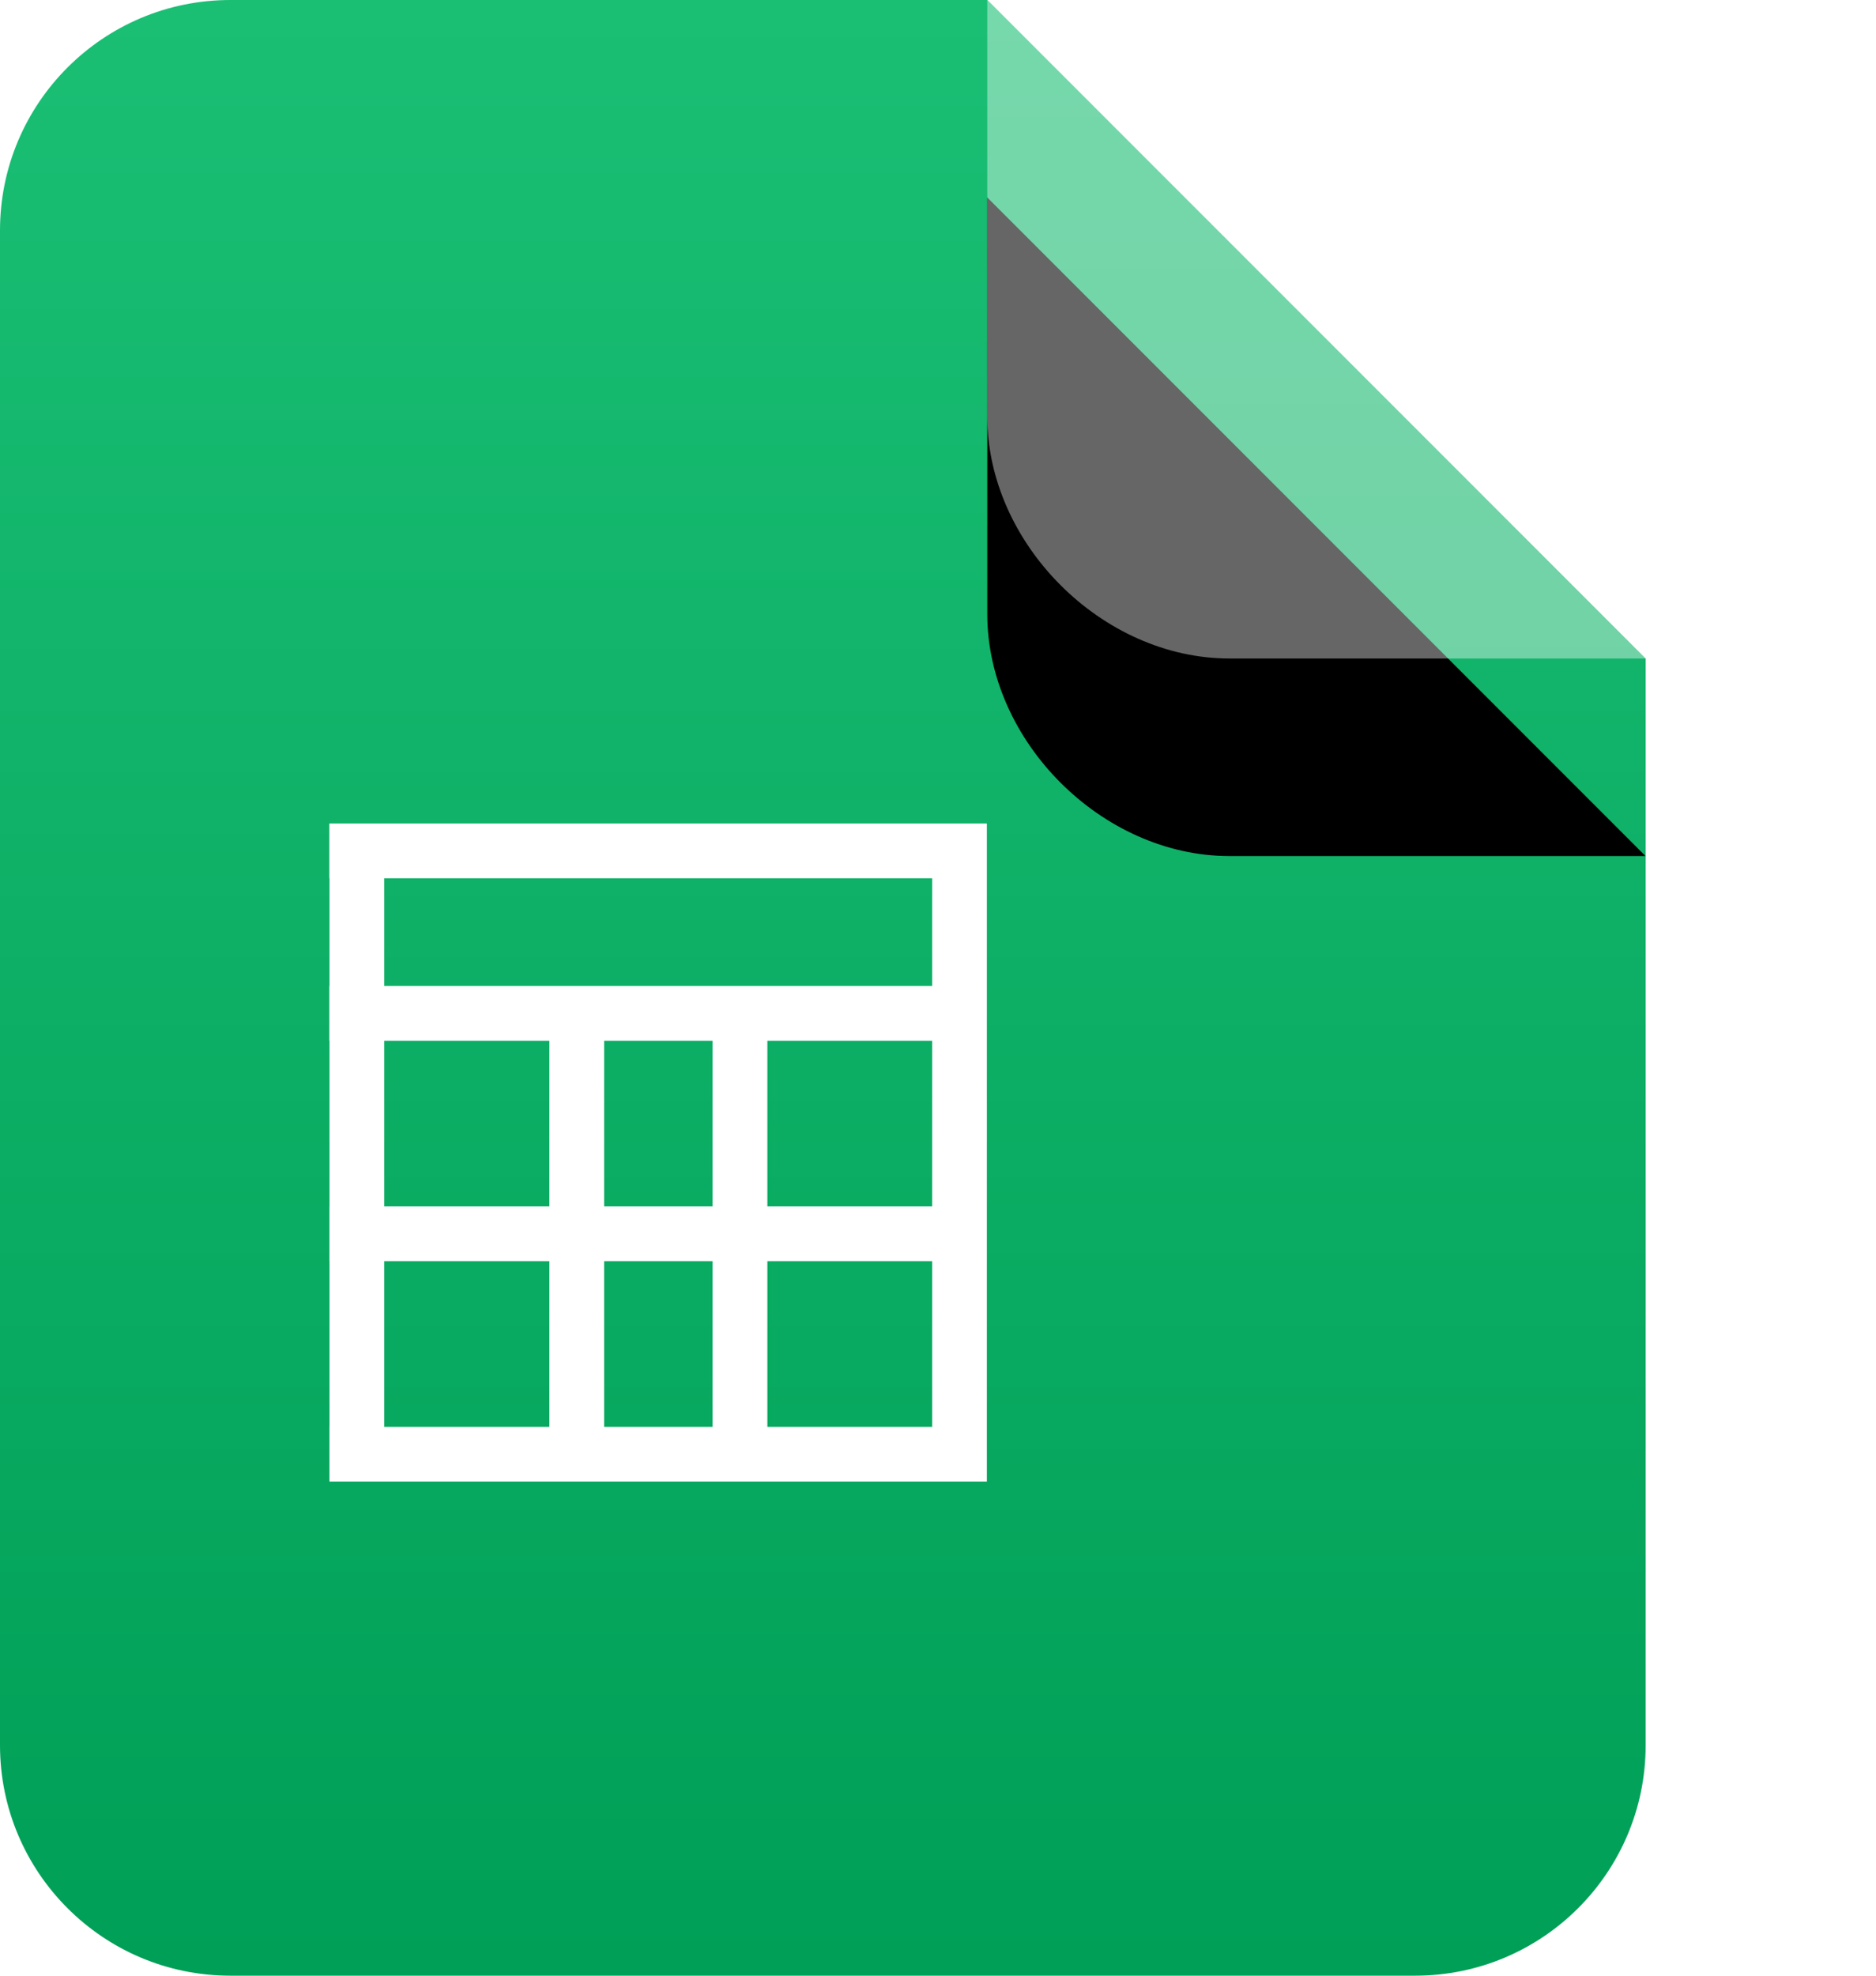 <svg xmlns="http://www.w3.org/2000/svg" xmlns:xlink="http://www.w3.org/1999/xlink" width="19" height="20" viewBox="0 0 19 20">
    <defs>
        <linearGradient id="prefix__a" x1="50%" x2="50%" y1="0%" y2="100%">
            <stop offset="0%" stop-color="#1ABF74"/>
            <stop offset="100%" stop-color="#009F57"/>
        </linearGradient>
        <filter id="prefix__b" width="220%" height="220%" x="-60%" y="-90%" filterUnits="objectBoundingBox">
            <feOffset dy="-2" in="SourceAlpha" result="shadowOffsetOuter1"/>
            <feGaussianBlur in="shadowOffsetOuter1" result="shadowBlurOuter1" stdDeviation="1"/>
            <feComposite in="shadowBlurOuter1" in2="SourceAlpha" operator="out" result="shadowBlurOuter1"/>
            <feColorMatrix in="shadowBlurOuter1" values="0 0 0 0 0 0 0 0 0 0 0 0 0 0 0 0 0 0 0.091 0"/>
        </filter>
        <path id="prefix__c" d="M10 0h4.215c1.29 0 2.452 1.163 2.452 2.451v4.216L10 0z"/>
    </defs>
    <g fill="none" fill-rule="evenodd">
        <path fill="url(#prefix__a)" d="M10 0l6.667 6.667v11c0 1.288-1.045 2.333-2.334 2.333h-12C1.045 20 0 18.955 0 17.667V2.333C0 1.045 1.045 0 2.333 0H10z"/>
        <g transform="rotate(180 13.333 3.333)">
            <use fill="#000" filter="url(#prefix__b)" xlink:href="#prefix__c"/>
            <use fill="#FFF" fill-opacity=".4" xlink:href="#prefix__c"/>
        </g>
        <g fill="#FFF" fill-rule="nonzero">
            <path d="M.559.558v1.09h5.549V.558H.559zm0 1.645v1.676h1.672V2.203H.56zm0 2.231v1.677h1.672V4.434H.56zm0 2.232H.003V6.11h.001V4.434H.003V3.88h.001V2.203H.002v-.555h.002V.558H.002V.003h6.659v.005h.001v6.658H.56zm5.549-.555V4.434H4.439v1.677h1.669zm0-2.232V2.203H4.439v1.676h1.669zM2.786 2.203v1.676h1.098V2.203H2.786zm0 2.231v1.677h1.098V4.434H2.786z" transform="translate(3.333 8.333)"/>
        </g>
    </g>
</svg>
